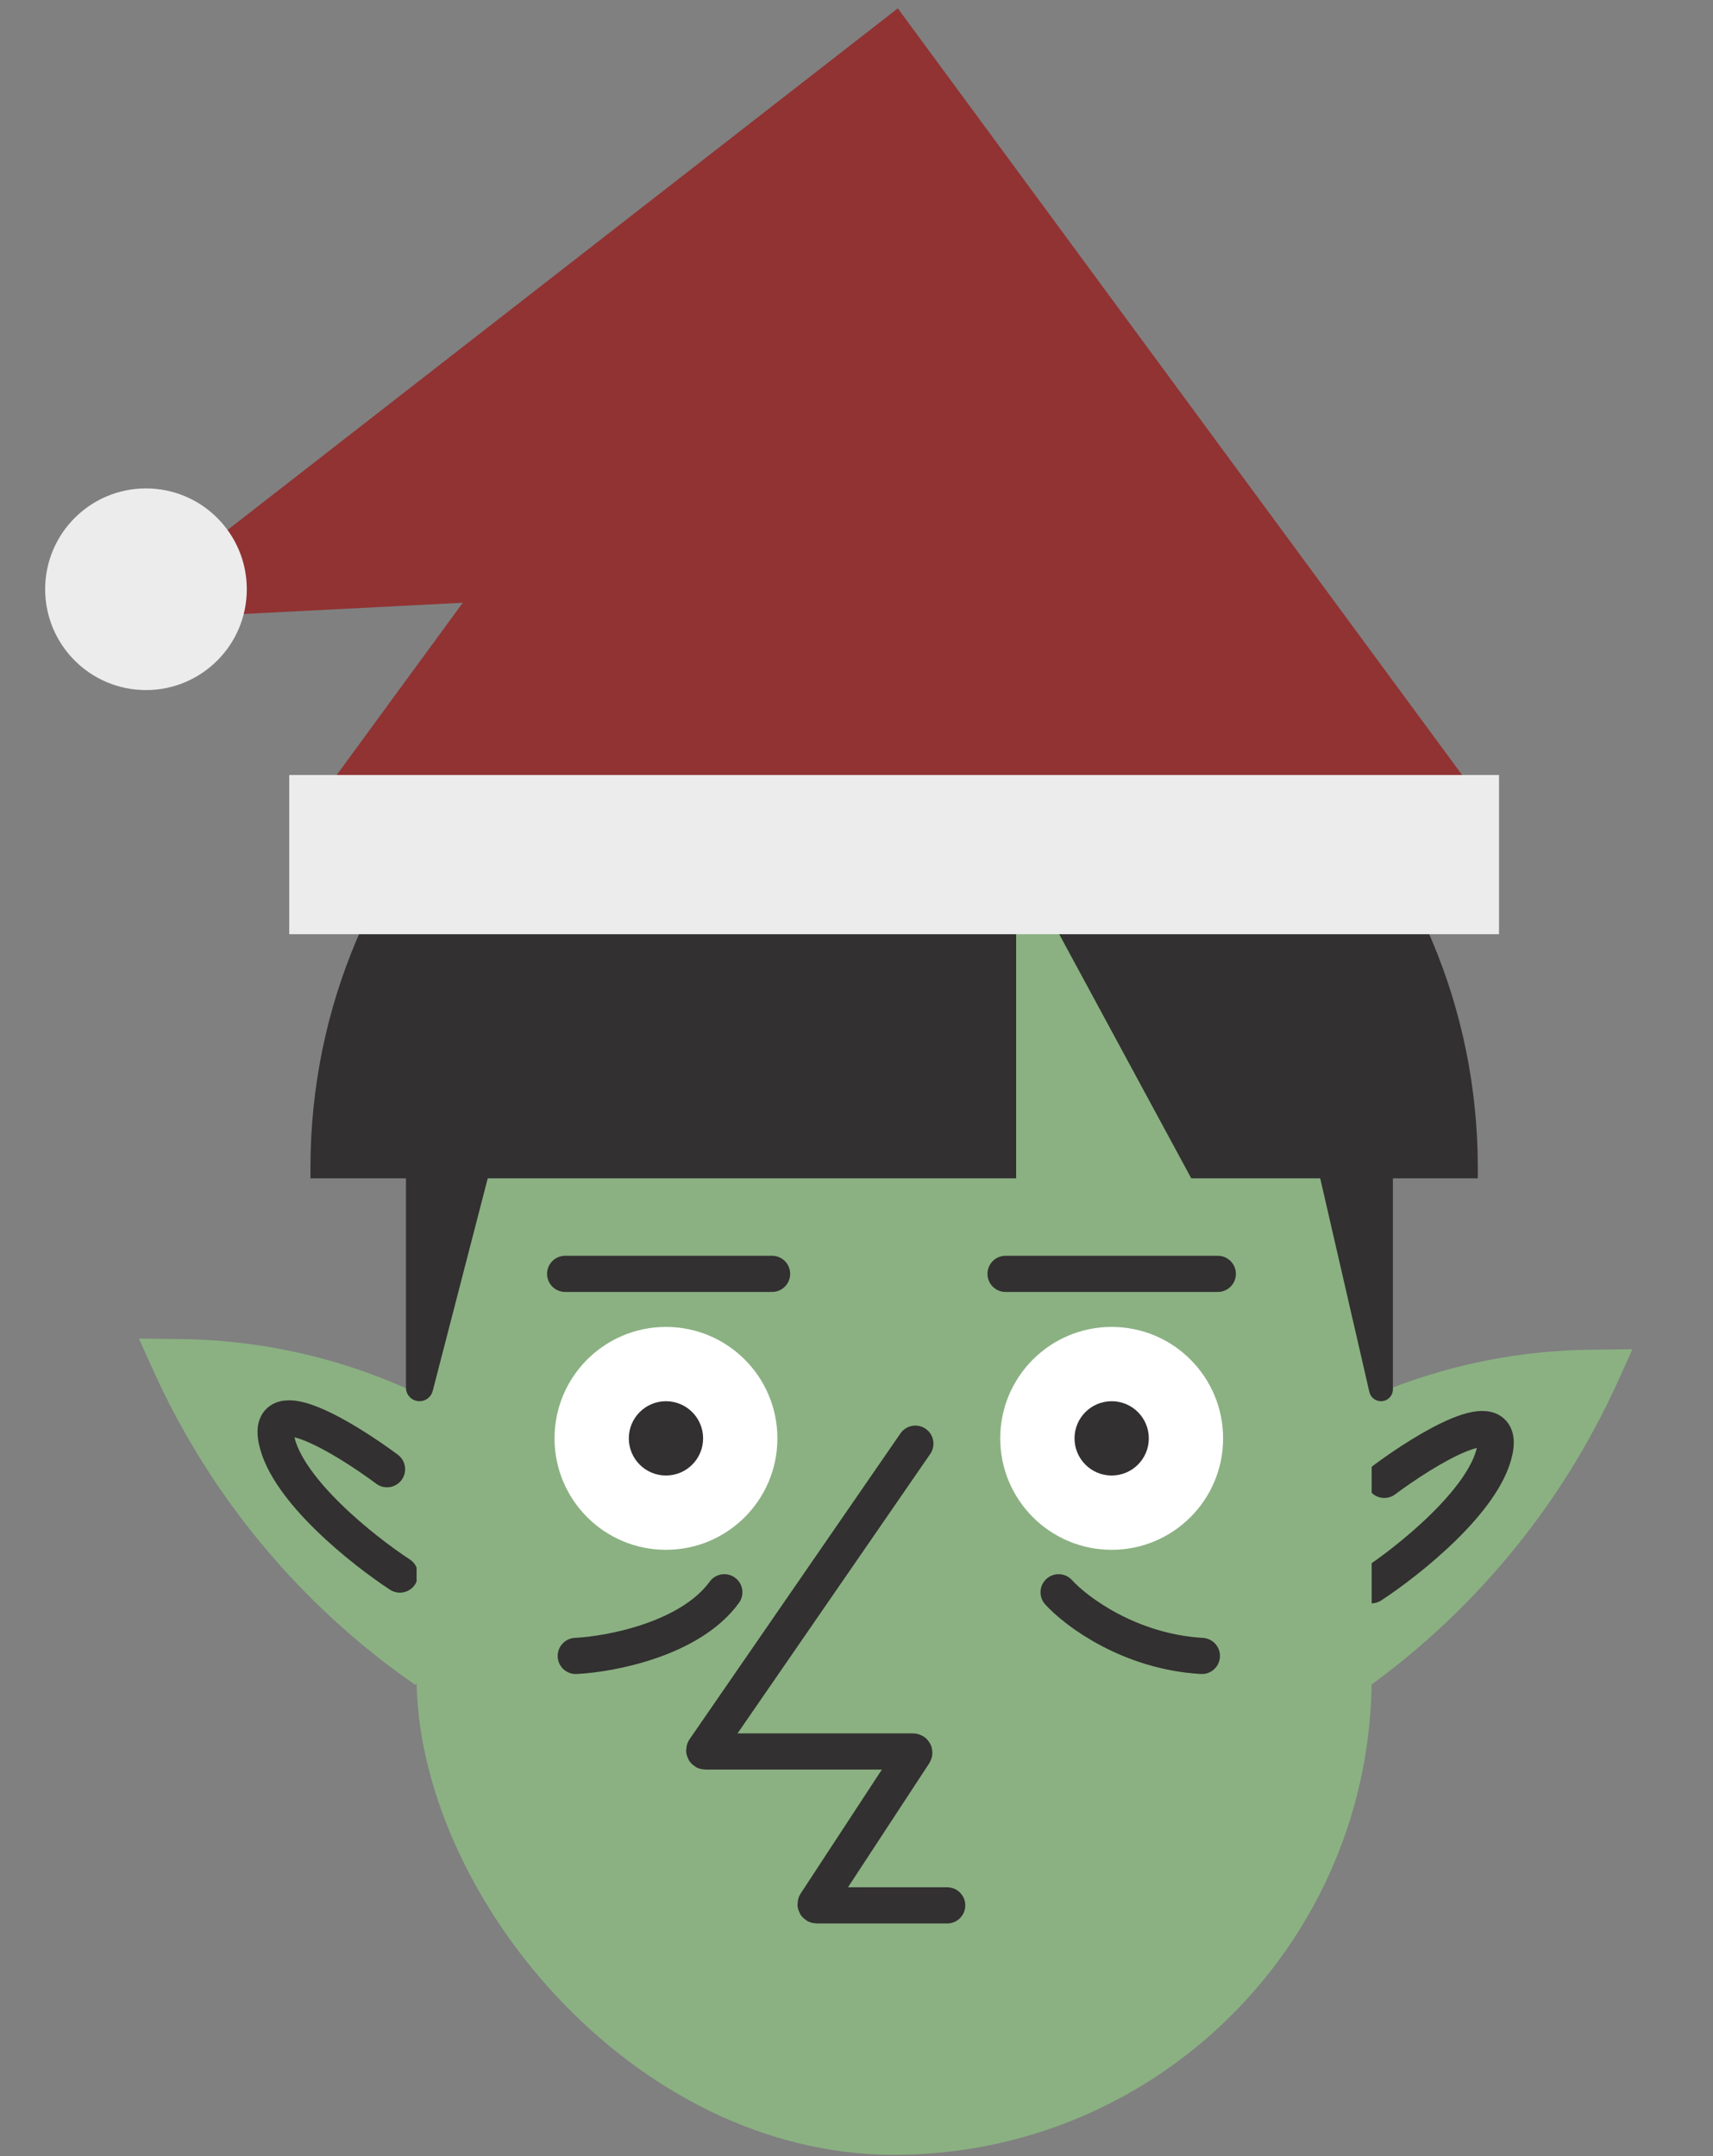 <svg width="205" height="258" viewBox="0 0 205 258" fill="none" xmlns="http://www.w3.org/2000/svg">
<rect x="0" y="0" width="205" height="258" fill="#808080" stroke="none"/>
<path d="M21.668 160.226C38.17 160.422 54.041 166.594 66.339 177.599L49.711 201.614C36.047 192.152 25.21 179.155 18.361 164.012L16.622 160.166L21.668 160.226Z" fill="#8BB182"/>
<path d="M47.857 188.402C43.454 185.529 34.338 178.284 33.094 172.294C31.851 166.305 41.391 172.133 46.317 175.796" stroke="#323030" stroke-width="4.329" stroke-linecap="round"/>
<path d="M190.309 161.498C173.808 161.694 157.938 167.867 145.641 178.873L162.268 202.89C175.932 193.428 186.767 180.429 193.616 165.285L195.356 161.438L190.309 161.498Z" fill="#8BB182"/>
<path d="M164.121 189.679C168.523 186.805 177.639 179.559 178.883 173.569C180.126 167.579 170.587 173.408 165.661 177.071" stroke="#323030" stroke-width="4.329" stroke-linecap="round"/>
<rect x="49.853" y="94.002" width="114.298" height="163.827" rx="57.149" fill="#8BB182"/>
<path d="M67.634 152.421H92.398M120.338 152.421H145.738" stroke="#323030" stroke-width="4.329" stroke-linecap="round"/>
<path d="M37.154 139.721C37.154 101.144 68.426 69.872 107.003 69.872C145.579 69.872 176.852 101.144 176.852 139.721V140.991H142.562L121.607 102.257V140.991H37.154V139.721Z" fill="#323030"/>
<path d="M48.584 139.629C48.584 136.874 50.816 134.642 53.571 134.642C56.832 134.642 59.216 137.721 58.399 140.879L51.78 166.444C51.594 167.161 50.948 167.661 50.208 167.661C49.311 167.661 48.584 166.934 48.584 166.037V151.151V139.629Z" fill="#323030"/>
<path d="M166.692 139.145C166.692 136.658 164.676 134.642 162.189 134.642C159.294 134.642 157.152 137.333 157.801 140.154L163.876 166.555C164.025 167.202 164.601 167.661 165.266 167.661C166.053 167.661 166.692 167.023 166.692 166.235V151.151V139.145Z" fill="#323030"/>
<circle cx="79.698" cy="172.105" r="13.335" fill="white"/>
<circle cx="79.698" cy="172.105" r="4.445" fill="#323030"/>
<circle cx="133.037" cy="172.105" r="13.335" fill="white"/>
<circle cx="133.037" cy="172.105" r="4.445" fill="#323030"/>
<path d="M126.687 190.52C128.804 192.848 135.196 197.631 143.832 198.139M68.903 198.139C73.137 197.928 82.619 196.107 86.683 190.52" stroke="#323030" stroke-width="4.329" stroke-linecap="round"/>
<path d="M109.543 172.74L84.299 209.343C84.233 209.439 84.302 209.57 84.418 209.57H109.276C109.39 209.57 109.459 209.697 109.396 209.793L97.624 227.761C97.561 227.857 97.63 227.984 97.745 227.984H113.353" stroke="#323030" stroke-width="4.329" stroke-linecap="round"/>
<path d="M107.443 1L176.379 94.635H38.899L107.443 1Z" fill="#913333"/>
<rect x="34.615" y="92.731" width="144.778" height="19.05" fill="#ECECEC"/>
<path d="M13.264 74.277L107.442 1L132.412 68.178L13.264 74.277Z" fill="#913333"/>
<circle cx="17.47" cy="70.505" r="12.065" fill="#ECECEC"/>
</svg>

